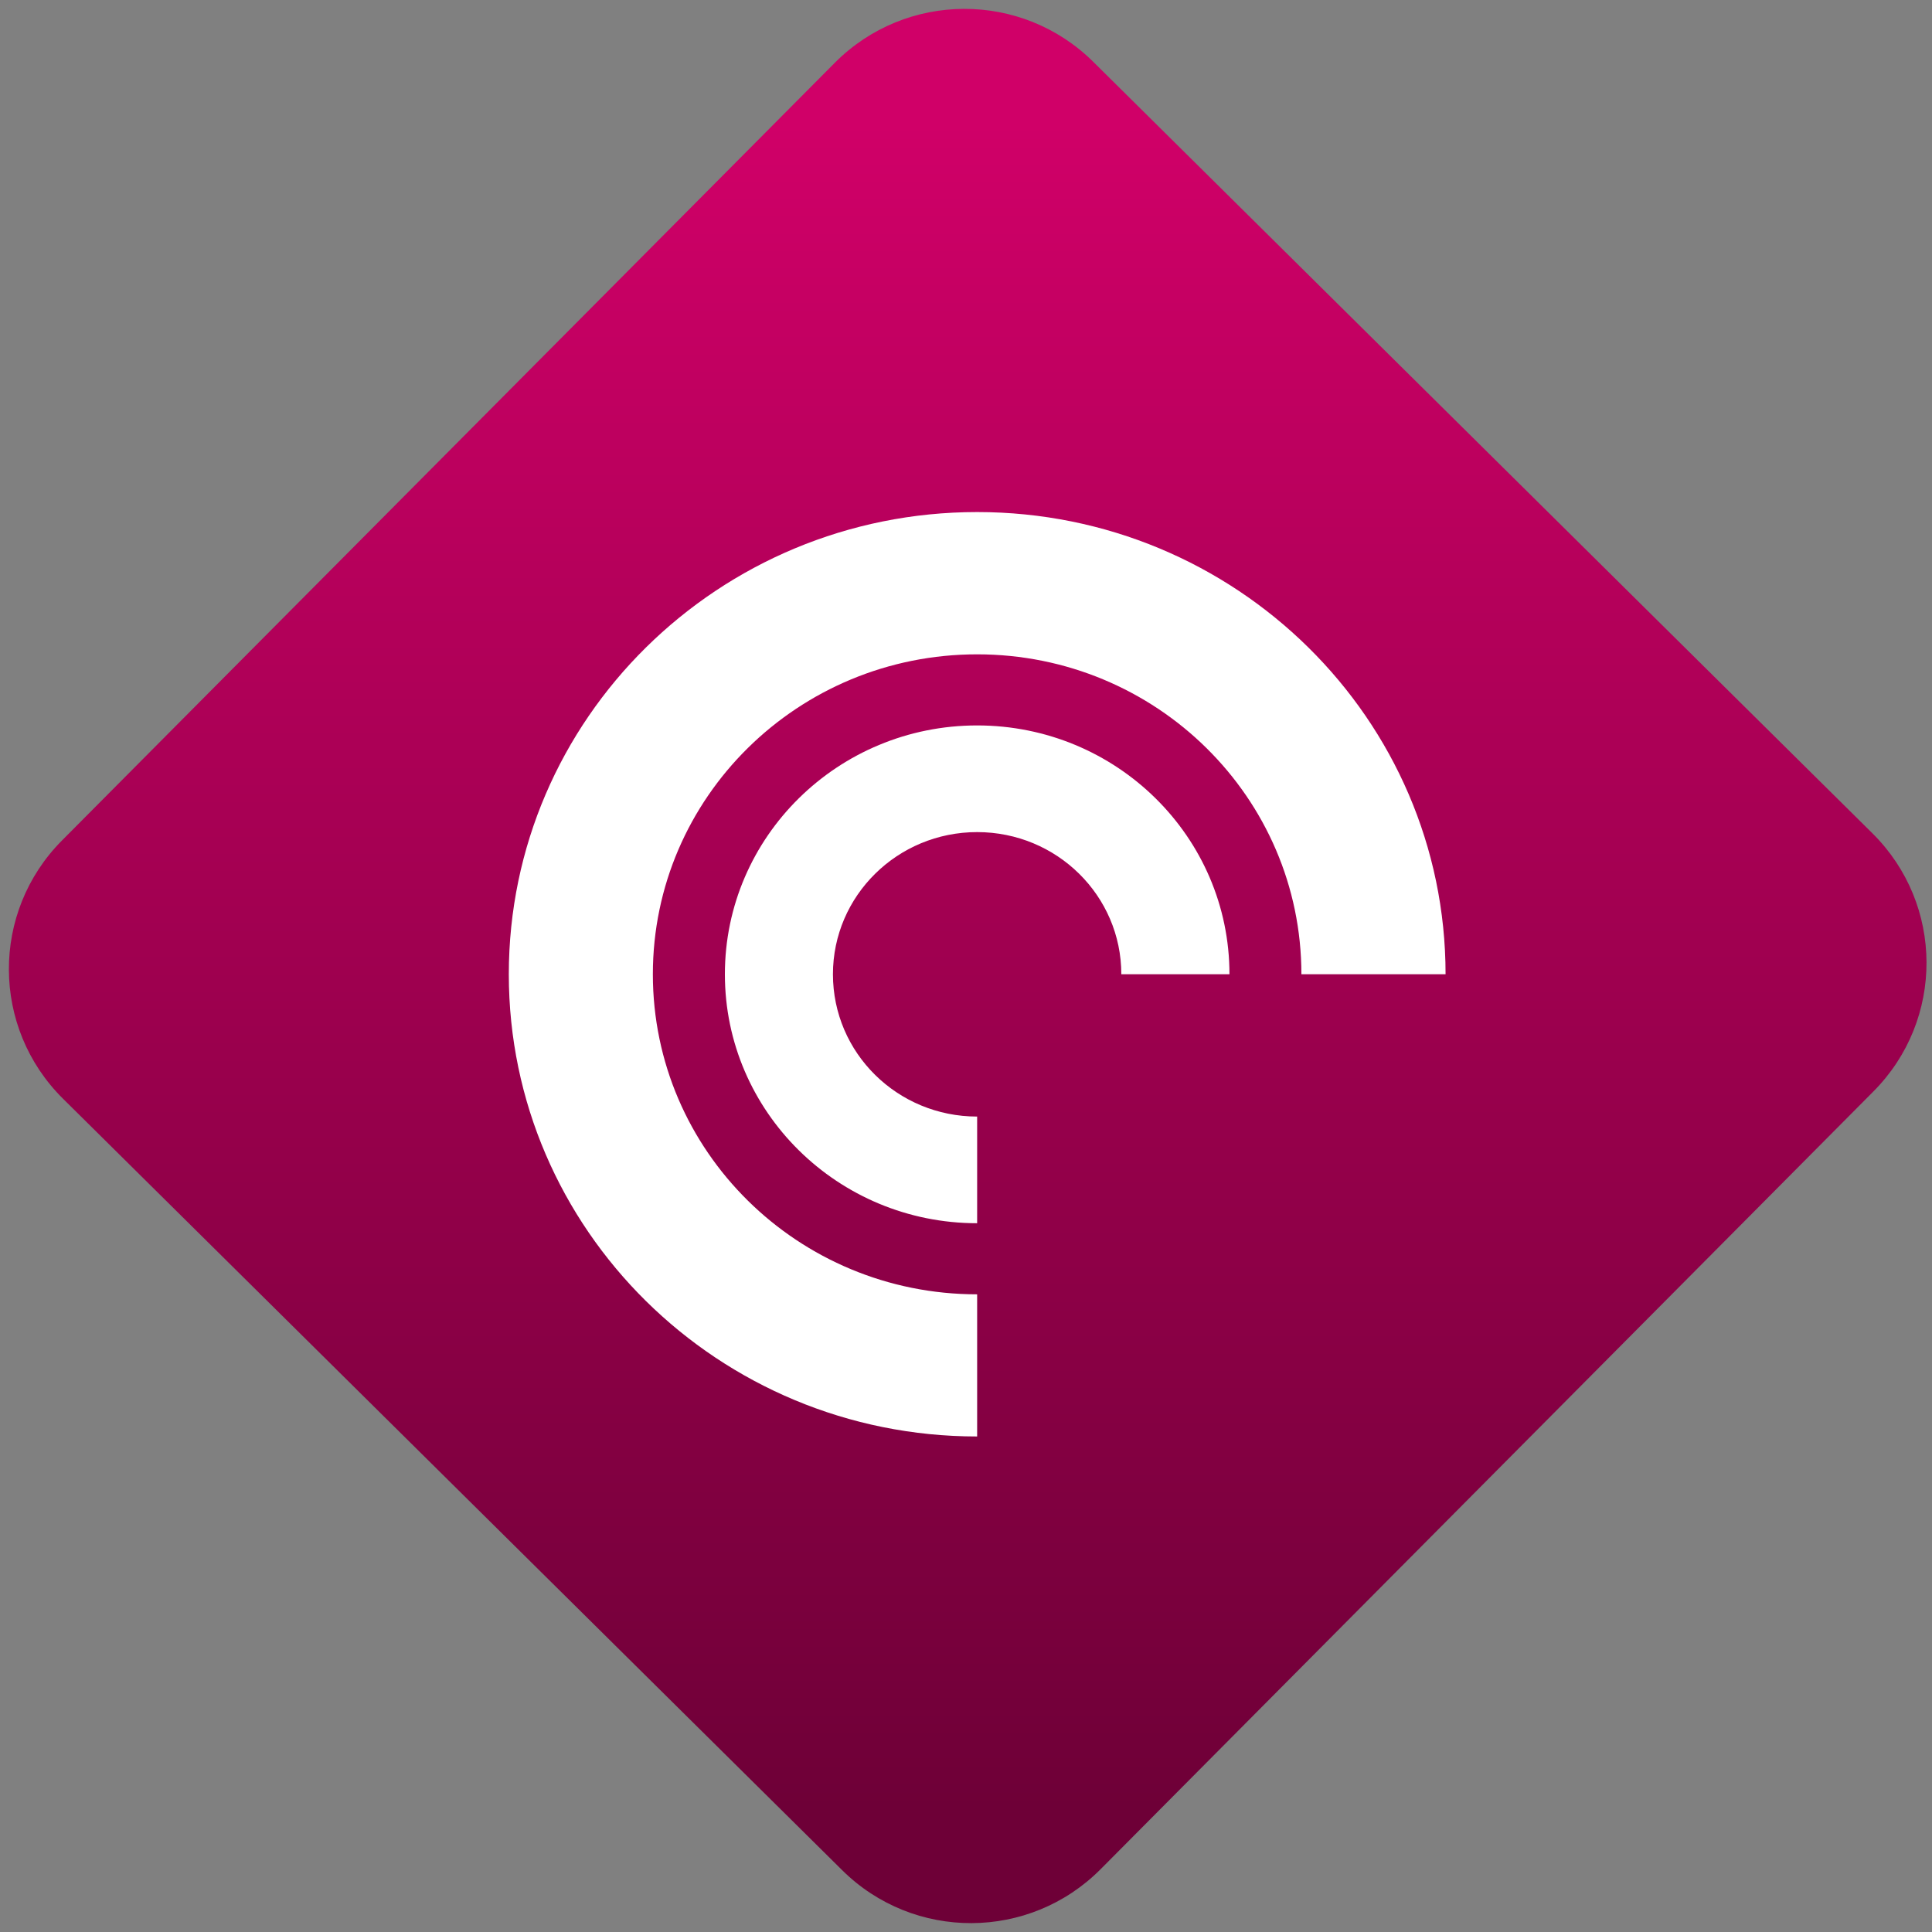 <svg width="64" height="64" viewBox="0 0 64 64" version="1.1"><rect x="0" y="0" width="64" height="64" fill="#808080" stroke="none"/><defs><linearGradient id="linear-pattern-0" gradientUnits="userSpaceOnUse" x1="0" y1="0" x2="0" y2="1" gradientTransform="matrix(60, 0, 0, 56, 0, 4)"><stop offset="0" stop-color="#d00068" stop-opacity="1"/><stop offset="1" stop-color="#6e0037" stop-opacity="1"/></linearGradient></defs><path fill="url(#linear-pattern-0)" fill-opacity="1" d="M 36.219 2.051 L 62.027 27.605 C 64.402 29.957 64.418 33.785 62.059 36.156 L 36.461 61.918 C 34.105 64.289 30.27 64.305 27.895 61.949 L 2.086 36.395 C -0.289 34.043 -0.305 30.215 2.051 27.844 L 27.652 2.082 C 30.008 -0.289 33.844 -0.305 36.219 2.051 Z M 36.219 2.051 " /><g transform="matrix(1.008,0,0,1.003,16.221,16.077)"><path fill-rule="nonzero" fill="rgb(100%, 100%, 100%)" fill-opacity="1" d="M 16.02 0.883 C 7.52 0.883 0.629 7.719 0.629 16.148 C 0.629 24.578 7.52 31.414 16.02 31.414 L 16.02 26.719 C 10.133 26.719 5.363 21.988 5.363 16.148 C 5.363 10.312 10.133 5.582 16.02 5.582 C 21.906 5.582 26.676 10.312 26.676 16.148 L 31.414 16.148 C 31.414 7.719 24.52 0.883 16.02 0.883 M 16.02 7.93 C 11.445 7.93 7.73 11.609 7.73 16.148 C 7.73 20.688 11.445 24.371 16.02 24.371 L 16.02 20.848 C 13.402 20.848 11.281 18.75 11.281 16.148 C 11.281 13.555 13.402 11.453 16.02 11.453 C 18.641 11.453 20.758 13.555 20.758 16.148 L 24.312 16.148 C 24.312 11.609 20.598 7.93 16.02 7.93 Z M 16.02 7.93 "/></g></svg>
